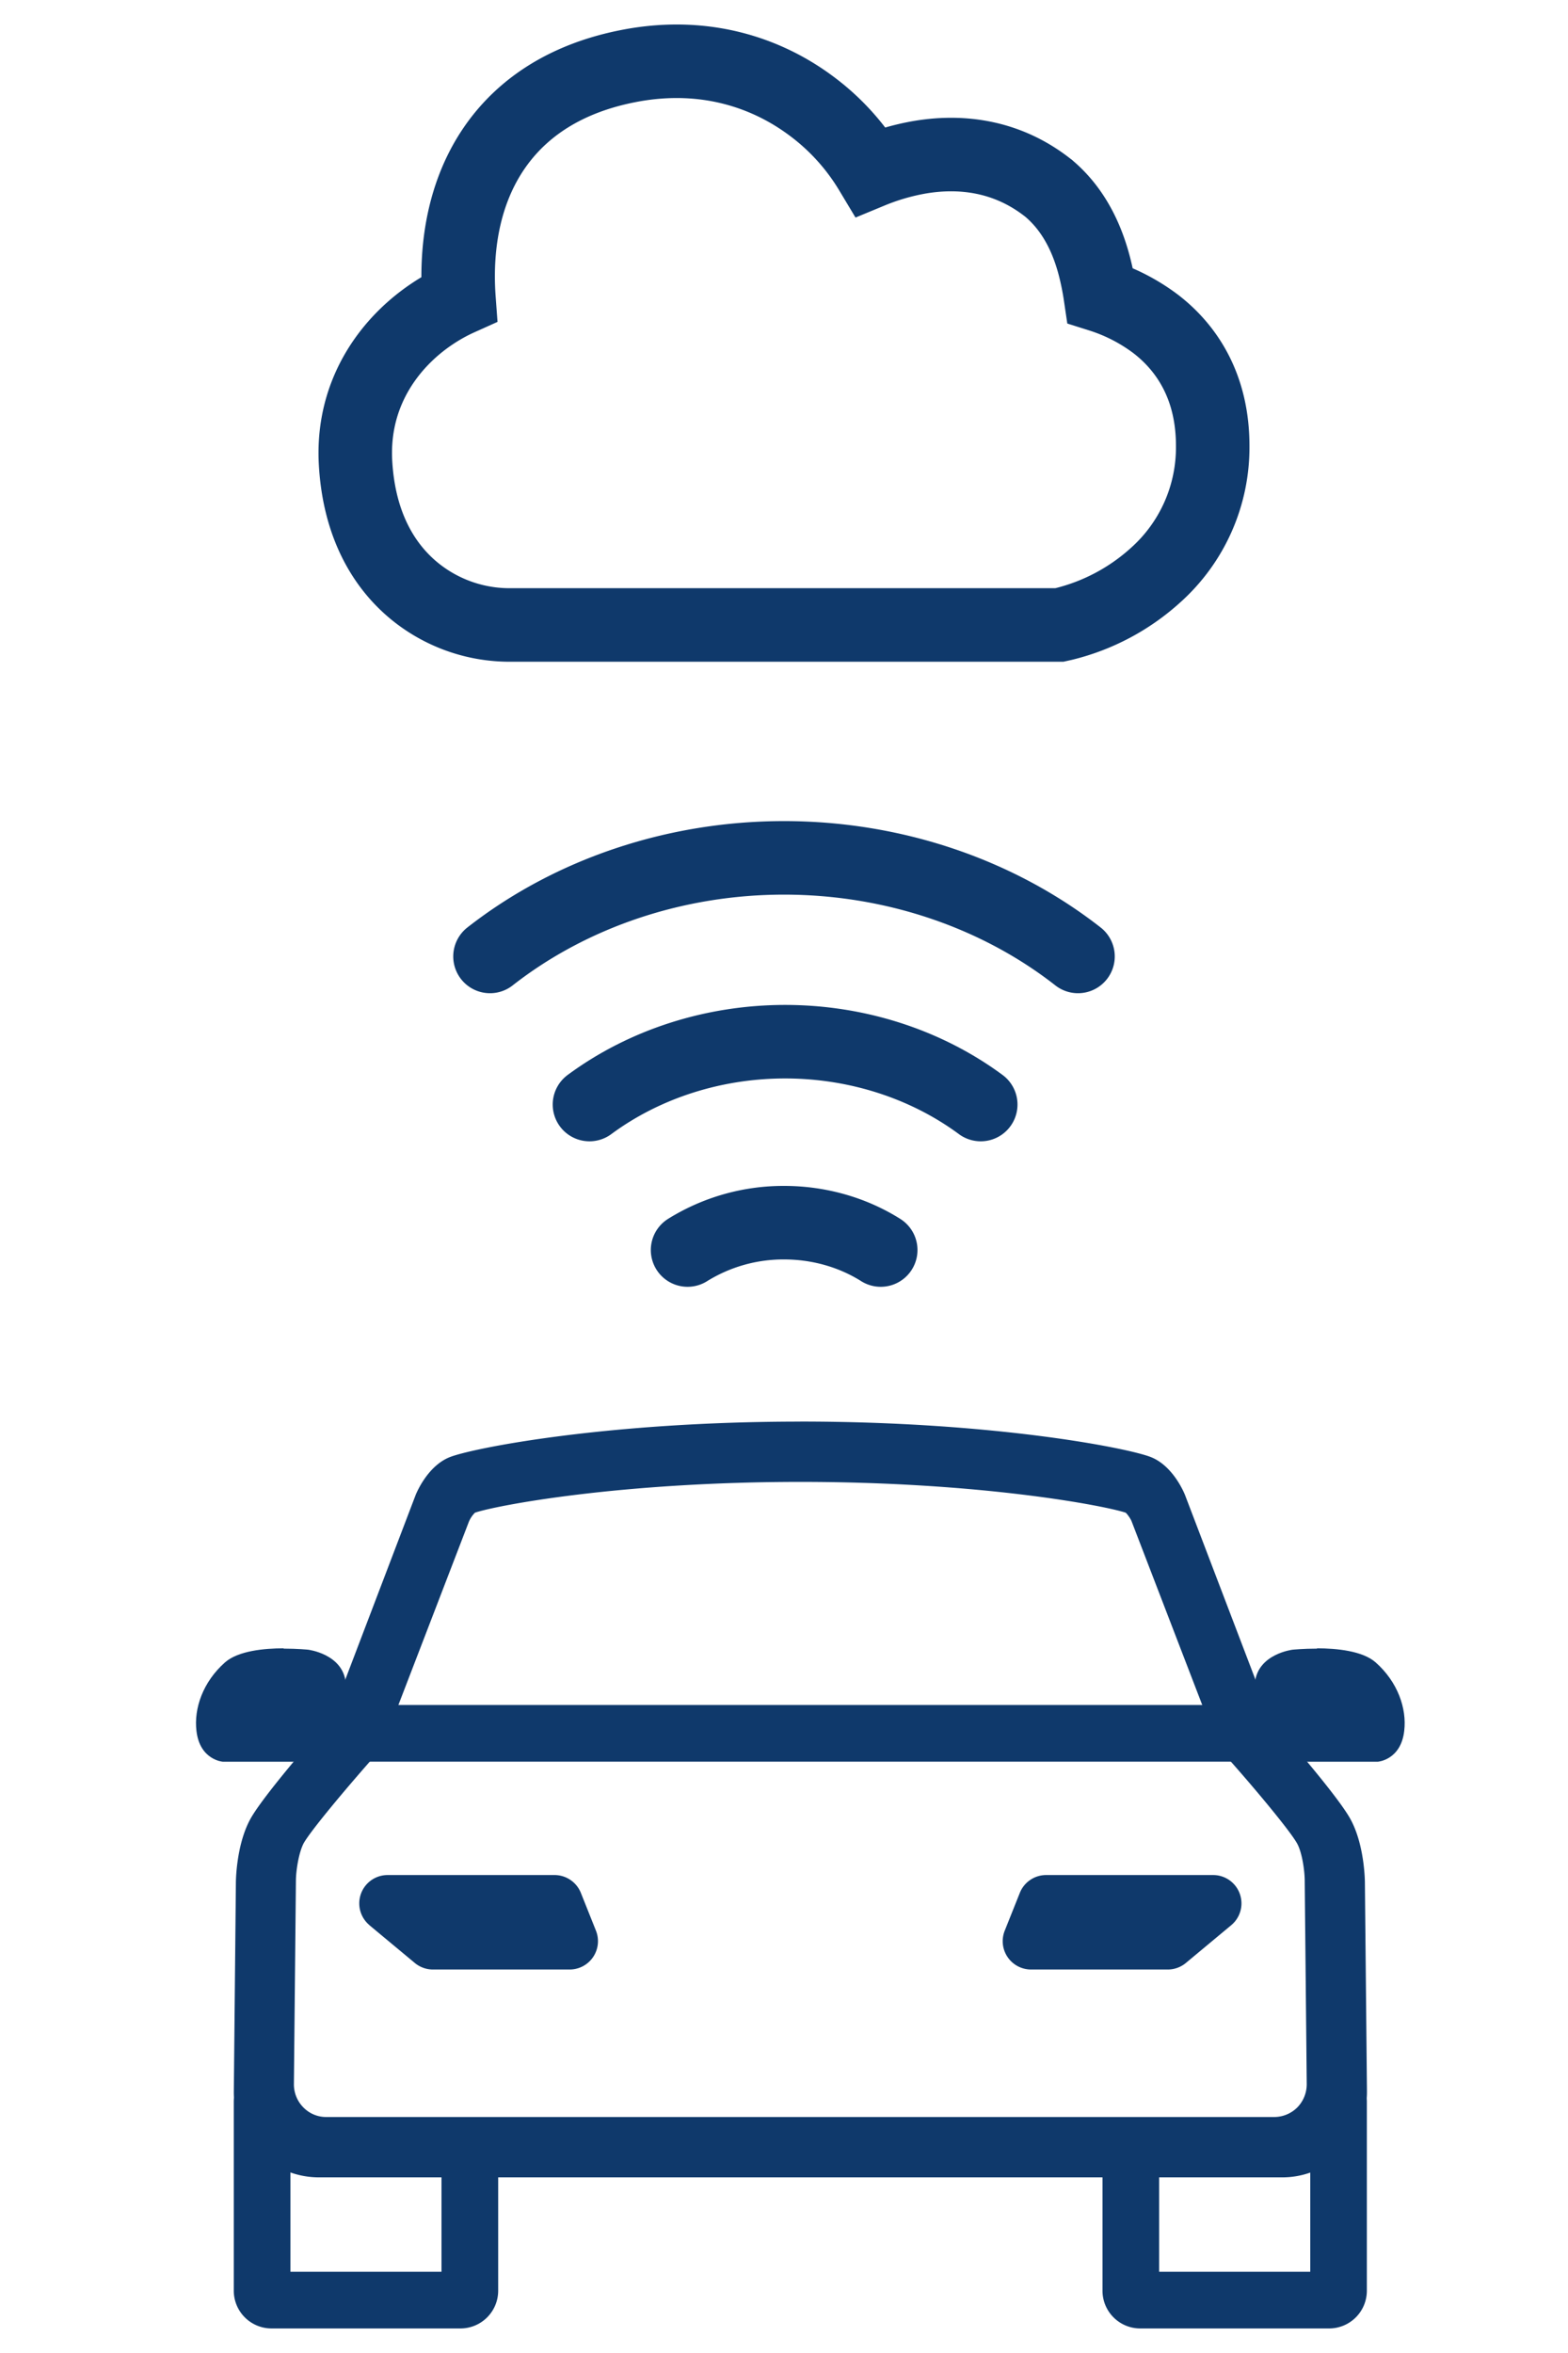 <svg width="32" height="48" viewBox="0 0 32 48" fill="none" xmlns="http://www.w3.org/2000/svg">
    <path d="M12.886 1.336c-1.803.332-2.78 1.34-3.223 2.493-.305.793-.344 1.616-.296 2.269-.362.163-.744.41-1.077.732-.6.58-1.1 1.456-1.034 2.615.072 1.259.575 2.12 1.251 2.651a3.066 3.066 0 0 0 1.91.653H21.62l.081-.018a4.326 4.326 0 0 0 1.88-.996 3.494 3.494 0 0 0 1.168-2.642c0-1.19-.516-1.987-1.162-2.484a3.765 3.765 0 0 0-1.132-.583 5.74 5.74 0 0 0-.119-.59c-.127-.49-.377-1.118-.922-1.583l-.01-.009-.011-.008c-.869-.688-1.835-.762-2.624-.628a4.754 4.754 0 0 0-.999.29 4.625 4.625 0 0 0-1.213-1.337c-.89-.664-2.142-1.106-3.672-.825z" stroke="#0F396B" stroke-width="1.5"/>
    <path d="M16.333 30.064c3.747 0 6.305.495 6.753.644a.61.61 0 0 1 .12.176l1.742 4.566.069.18.126.144c.6.676 1.342 1.576 1.495 1.847.11.192.163.585.163.793l.042 4.252a.678.678 0 0 1-.674.686H6.497a.656.656 0 0 1-.479-.202.688.688 0 0 1-.195-.484l.043-4.257c0-.203.057-.591.163-.788.152-.271.894-1.165 1.494-1.847l.127-.143.068-.181 1.737-4.55c.026-.07.09-.16.126-.192.453-.154 3.01-.644 6.752-.644m0-1.064c-3.941 0-6.678.538-7.152.724-.473.186-.7.777-.7.777L6.74 35.067s-1.326 1.495-1.626 2.032c-.3.538-.3 1.304-.3 1.304l-.042 4.252a1.737 1.737 0 0 0 1.726 1.762H26.17c.958 0 1.737-.793 1.727-1.762l-.042-4.252s0-.766-.3-1.303c-.3-.538-1.627-2.033-1.627-2.033L24.185 30.5s-.226-.591-.7-.777c-.473-.186-3.21-.724-7.152-.724z" fill="#0F396B"/>
    <path d="M16.333 30.23c3.685 0 6.2.483 6.64.628.036.031.098.12.119.171l1.713 4.452.067.177.125.14c.59.659 1.32 1.536 1.47 1.8.108.187.16.571.16.773l.041 4.146a.677.677 0 0 1-.191.472.67.67 0 0 1-.471.197H6.66a.648.648 0 0 1-.47-.197.668.668 0 0 1-.192-.472l.041-4.15c0-.198.057-.577.16-.769.15-.264.88-1.136 1.47-1.8l.124-.14.068-.177 1.707-4.436a.584.584 0 0 1 .125-.187c.445-.15 2.96-.628 6.64-.628zm0-1.037c-3.876 0-6.567.524-7.033.705-.465.182-.688.758-.688.758L6.9 35.108S5.595 36.566 5.3 37.09c-.295.524-.295 1.27-.295 1.27l-.041 4.147a1.7 1.7 0 0 0 1.697 1.717h19.345a1.7 1.7 0 0 0 1.697-1.717l-.041-4.146s0-.747-.295-1.271c-.295-.524-1.6-1.982-1.6-1.982l-1.712-4.452s-.223-.576-.689-.758c-.465-.181-3.157-.705-7.033-.705z" fill="#0F396B"/>
    <path d="M26.379 33.653s.216-.022.499-.022v-.006c.393 0 .926.05 1.194.285.456.402.639.944.586 1.396-.067.598-.538.632-.538.632h-2.509s-.062-1.028 0-1.615c.062-.586.768-.67.768-.67zM6.288 33.653s-.216-.022-.5-.022v-.006c-.393 0-.925.05-1.194.285-.456.402-.638.944-.585 1.396.067.598.537.632.537.632h2.51s.062-1.028 0-1.615c-.063-.586-.768-.67-.768-.67z" fill="#0F396B"/>
    <path fill="#0F396B" d="M7.083 34.781h18.5v1.156h-18.5z"/>
    <path fill-rule="evenodd" clip-rule="evenodd" d="M26.74 43.426v2.917h-3.084v-2.697H22.5v3.083c0 .426.345.77.77.77h3.855a.77.77 0 0 0 .77-.77v-3.854a.768.768 0 0 0-.21-.53l-.945 1.08zM5.927 43.426v2.917H9.01v-2.697h1.157v3.083a.77.77 0 0 1-.771.77H5.542a.77.77 0 0 1-.771-.77v-3.854c0-.205.08-.392.21-.53l.946 1.08z" fill="#0F396B"/>
    <path d="M25.128 39.272a.578.578 0 0 0-.37-1.022H21.35a.578.578 0 0 0-.537.363l-.308.771a.578.578 0 0 0 .536.793h2.791a.578.578 0 0 0 .37-.134l.925-.77zM7.54 39.272a.578.578 0 0 1 .37-1.022h3.407c.236 0 .449.144.537.363l.308.771a.578.578 0 0 1-.537.793h-2.79a.578.578 0 0 1-.37-.134l-.926-.77z" fill="#0F396B"/>
    <path d="M12.03 22.532c1.121-.828 2.534-1.282 3.993-1.282s2.871.454 3.992 1.282M10 19.511c1.657-1.296 3.79-2.011 6-2.011s4.343.715 6 2.011M14.032 25.5a3.706 3.706 0 0 1 1.97-.558c.707 0 1.396.195 1.972.558" stroke="#0F396B" stroke-width="1.5" stroke-linecap="round" stroke-linejoin="round"/>
</svg>
